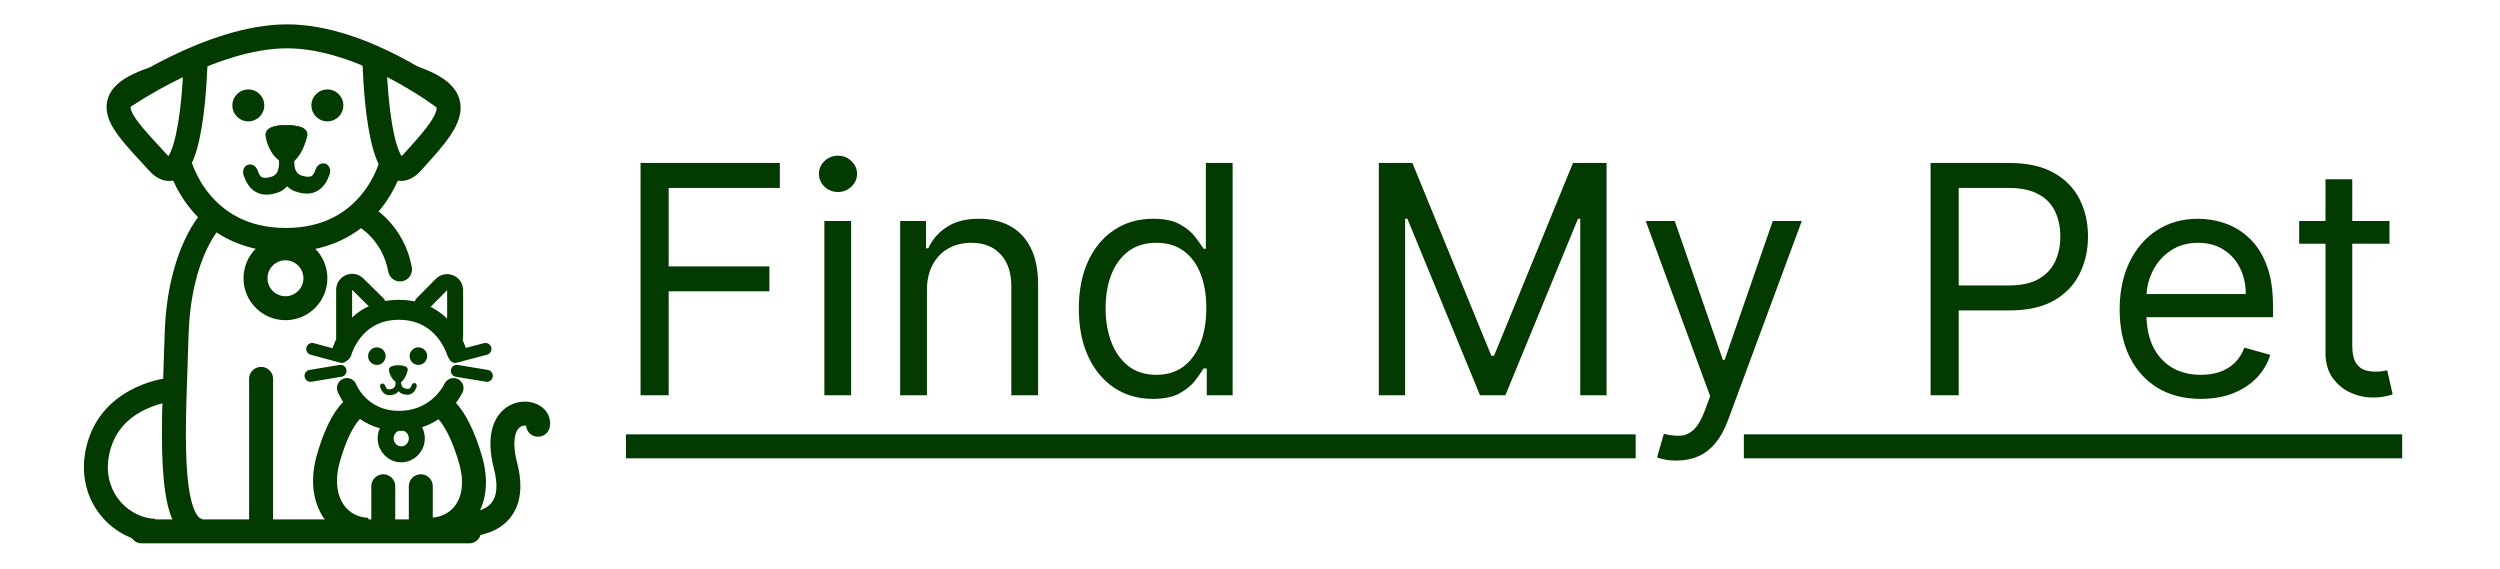 <svg width="3131" height="712" viewBox="0 0 3131 712" fill="none" xmlns="http://www.w3.org/2000/svg">
<rect width="3131" height="712" fill="white"/>
<path d="M802.227 495V204.091H976.659V235.341H837.455V333.636H963.591V364.886H837.455V495H802.227ZM1032.45 495V276.818H1065.97V495H1032.45ZM1049.49 240.455C1042.96 240.455 1037.32 238.229 1032.59 233.778C1027.95 229.328 1025.63 223.977 1025.63 217.727C1025.63 211.477 1027.95 206.127 1032.59 201.676C1037.32 197.225 1042.96 195 1049.49 195C1056.03 195 1061.61 197.225 1066.25 201.676C1070.99 206.127 1073.36 211.477 1073.36 217.727C1073.36 223.977 1070.99 229.328 1066.25 233.778C1061.61 238.229 1056.03 240.455 1049.49 240.455ZM1160.89 363.75V495H1127.37V276.818H1159.76V310.909H1162.6C1167.71 299.83 1175.48 290.928 1185.89 284.205C1196.31 277.386 1209.76 273.977 1226.23 273.977C1241.01 273.977 1253.93 277.008 1265.01 283.068C1276.09 289.034 1284.71 298.125 1290.86 310.341C1297.02 322.462 1300.1 337.803 1300.1 356.364V495H1266.57V358.636C1266.57 341.496 1262.12 328.144 1253.22 318.58C1244.32 308.92 1232.1 304.091 1216.57 304.091C1205.87 304.091 1196.31 306.411 1187.88 311.051C1179.55 315.691 1172.97 322.462 1168.14 331.364C1163.31 340.265 1160.89 351.061 1160.89 363.75ZM1443.74 499.545C1425.56 499.545 1409.51 494.953 1395.59 485.767C1381.67 476.487 1370.78 463.419 1362.92 446.562C1355.06 429.612 1351.13 409.583 1351.13 386.477C1351.13 363.561 1355.06 343.674 1362.92 326.818C1370.78 309.962 1381.71 296.941 1395.73 287.756C1409.74 278.57 1425.94 273.977 1444.31 273.977C1458.51 273.977 1469.73 276.345 1477.97 281.08C1486.31 285.72 1492.65 291.023 1497.01 296.989C1501.46 302.86 1504.91 307.689 1507.38 311.477H1510.22V204.091H1543.74V495H1511.35V461.477H1507.38C1504.91 465.455 1501.41 470.473 1496.87 476.534C1492.32 482.5 1485.83 487.85 1477.4 492.585C1468.98 497.225 1457.76 499.545 1443.74 499.545ZM1448.29 469.432C1461.73 469.432 1473.1 465.928 1482.38 458.92C1491.66 451.818 1498.71 442.017 1503.54 429.517C1508.37 416.922 1510.79 402.386 1510.79 385.909C1510.79 369.621 1508.42 355.369 1503.68 343.153C1498.95 330.843 1491.94 321.278 1482.66 314.46C1473.38 307.547 1461.92 304.091 1448.29 304.091C1434.08 304.091 1422.24 307.737 1412.77 315.028C1403.4 322.225 1396.34 332.027 1391.61 344.432C1386.97 356.742 1384.65 370.568 1384.65 385.909C1384.65 401.439 1387.02 415.549 1391.75 428.239C1396.58 440.833 1403.68 450.871 1413.06 458.352C1422.53 465.739 1434.27 469.432 1448.29 469.432ZM1726.84 204.091H1768.88L1867.75 445.568H1871.15L1970.02 204.091H2012.06V495H1979.11V273.977H1976.27L1885.36 495H1853.54L1762.63 273.977H1759.79V495H1726.84V204.091ZM2099.74 576.818C2094.06 576.818 2088.99 576.345 2084.54 575.398C2080.09 574.545 2077.01 573.693 2075.31 572.841L2083.83 543.295C2091.98 545.379 2099.17 546.136 2105.42 545.568C2111.67 545 2117.21 542.206 2122.04 537.188C2126.97 532.263 2131.46 524.261 2135.54 513.182L2141.79 496.136L2061.11 276.818H2097.47L2157.7 450.682H2159.97L2220.2 276.818H2256.56L2163.95 526.818C2159.78 538.087 2154.62 547.415 2148.46 554.801C2142.31 562.282 2135.16 567.822 2127.01 571.42C2118.96 575.019 2109.87 576.818 2099.74 576.818ZM2417.85 495V204.091H2516.15C2538.97 204.091 2557.63 208.21 2572.11 216.449C2586.7 224.593 2597.49 235.625 2604.5 249.545C2611.51 263.466 2615.01 278.996 2615.01 296.136C2615.01 313.277 2611.51 328.854 2604.5 342.869C2597.59 356.884 2586.89 368.059 2572.4 376.392C2557.91 384.631 2539.35 388.75 2516.72 388.75H2446.26V357.5H2515.58C2531.2 357.5 2543.75 354.801 2553.22 349.403C2562.69 344.006 2569.56 336.714 2573.82 327.528C2578.17 318.248 2580.35 307.784 2580.35 296.136C2580.35 284.489 2578.17 274.072 2573.82 264.886C2569.56 255.701 2562.64 248.504 2553.08 243.295C2543.52 237.992 2530.83 235.341 2515.01 235.341H2453.08V495H2417.85ZM2756.35 499.545C2735.32 499.545 2717.19 494.905 2701.94 485.625C2686.79 476.25 2675.1 463.182 2666.86 446.42C2658.71 429.564 2654.64 409.962 2654.64 387.614C2654.64 365.265 2658.71 345.568 2666.86 328.523C2675.1 311.383 2686.55 298.03 2701.23 288.466C2716.01 278.807 2733.24 273.977 2752.94 273.977C2764.3 273.977 2775.52 275.871 2786.6 279.659C2797.68 283.447 2807.77 289.602 2816.86 298.125C2825.95 306.553 2833.19 317.727 2838.59 331.648C2843.99 345.568 2846.69 362.708 2846.69 383.068V397.273H2678.51V368.295H2812.6C2812.6 355.985 2810.13 345 2805.21 335.341C2800.38 325.682 2793.47 318.059 2784.47 312.472C2775.57 306.884 2765.06 304.091 2752.94 304.091C2739.59 304.091 2728.03 307.405 2718.28 314.034C2708.62 320.568 2701.19 329.091 2695.98 339.602C2690.77 350.114 2688.16 361.383 2688.16 373.409V392.727C2688.16 409.205 2691.01 423.172 2696.69 434.631C2702.46 445.994 2710.47 454.659 2720.69 460.625C2730.92 466.496 2742.8 469.432 2756.35 469.432C2765.15 469.432 2773.11 468.201 2780.21 465.739C2787.41 463.182 2793.61 459.394 2798.82 454.375C2804.03 449.261 2808.05 442.917 2810.89 435.341L2843.28 444.432C2839.87 455.417 2834.14 465.076 2826.09 473.409C2818.04 481.648 2808.1 488.087 2796.26 492.727C2784.42 497.273 2771.12 499.545 2756.35 499.545ZM2992.57 276.818V305.227H2879.5V276.818H2992.57ZM2912.45 224.545H2945.98V432.5C2945.98 441.97 2947.35 449.072 2950.1 453.807C2952.94 458.447 2956.54 461.572 2960.89 463.182C2965.34 464.697 2970.03 465.455 2974.95 465.455C2978.65 465.455 2981.68 465.265 2984.05 464.886C2986.41 464.413 2988.31 464.034 2989.73 463.75L2996.55 493.864C2994.27 494.716 2991.1 495.568 2987.03 496.42C2982.96 497.367 2977.8 497.841 2971.55 497.841C2962.08 497.841 2952.8 495.805 2943.7 491.733C2934.71 487.661 2927.23 481.458 2921.26 473.125C2915.39 464.792 2912.45 454.28 2912.45 441.591V224.545Z" fill="#023A00"/>
<path d="M784 559H2048.5" stroke="#023A00" stroke-width="30"/>
<path d="M2184 559H3008.5" stroke="#023A00" stroke-width="30"/>
<path d="M225.001 205C225.001 205 249.501 300.5 358.001 300.5C466.501 300.5 490.001 205 490.001 205" stroke="#023A00" stroke-width="30"/>
<path d="M265.744 274.125C265.744 274.125 224.042 314.871 221.145 420.494C218.248 526.118 207.037 662.661 252.535 664.736" stroke="#023A00" stroke-width="30"/>
<path d="M213.665 488.025C213.665 488.025 144.551 494.184 124.939 555.259C105.327 616.334 148.333 663.115 193.843 664.749" stroke="#023A00" stroke-width="30"/>
<path d="M515.762 334.831C517.236 342.983 511.822 350.786 503.67 352.261C495.518 353.735 487.715 348.322 486.24 340.17L515.762 334.831ZM457.001 271.125C464.187 257.958 464.193 257.962 464.199 257.965C464.202 257.966 464.208 257.97 464.212 257.972C464.221 257.977 464.231 257.982 464.241 257.988C464.261 257.999 464.284 258.011 464.308 258.025C464.357 258.052 464.415 258.085 464.481 258.122C464.614 258.197 464.78 258.292 464.978 258.408C465.374 258.64 465.899 258.955 466.535 259.356C467.806 260.156 469.531 261.302 471.58 262.812C475.67 265.826 481.105 270.332 486.813 276.49C498.259 288.835 510.898 307.941 515.762 334.831L486.24 340.17C482.604 320.06 473.243 305.978 464.814 296.886C460.585 292.325 456.613 289.049 453.781 286.962C452.369 285.921 451.254 285.186 450.551 284.743C450.2 284.522 449.953 284.375 449.825 284.3C449.761 284.263 449.727 284.243 449.725 284.242C449.724 284.241 449.73 284.245 449.745 284.253C449.753 284.258 449.762 284.263 449.774 284.269C449.78 284.272 449.786 284.276 449.793 284.28C449.796 284.281 449.802 284.284 449.803 284.285C449.809 284.288 449.815 284.292 457.001 271.125Z" fill="#023A00"/>
<path d="M152.001 123.5C152.001 123.5 263.501 45.5 359.501 45.5C455.501 45.5 557.001 123.5 557.001 123.5" stroke="#023A00" stroke-width="30"/>
<path d="M245.004 74.885C245.004 74.885 241.501 252 197.394 203.129C153.287 154.259 116.588 124.154 191.501 99" stroke="#023A00" stroke-width="30"/>
<path d="M468.906 74.885C468.906 74.885 472.409 252 516.516 203.13C560.623 154.259 591.43 122.154 516.516 97" stroke="#023A00" stroke-width="30"/>
<circle cx="311.001" cy="132" r="20" fill="#023A00"/>
<circle cx="410.001" cy="132" r="20" fill="#023A00"/>
<path d="M177.501 665.5H587.501" stroke="#023A00" stroke-width="30" stroke-linecap="round"/>
<path d="M327.001 474.5V654" stroke="#023A00" stroke-width="30" stroke-linecap="round"/>
<circle cx="357.501" cy="348.5" r="37.5" stroke="#023A00" stroke-width="30"/>
<path d="M443.179 511.669C443.179 511.669 426.093 522.31 411.351 573.604C396.61 624.898 421.725 662.061 460.873 663.469" stroke="#023A00" stroke-width="30"/>
<path d="M556.87 511.669C556.87 511.669 574.674 524.891 589.416 576.185C604.157 627.479 578.324 662.061 539.176 663.469" stroke="#023A00" stroke-width="30"/>
<path d="M434.501 486C434.501 486 450.207 527 499.854 527C549.501 527 568.001 486 568.001 486" stroke="#023A00" stroke-width="25" stroke-linecap="round"/>
<path d="M428.001 441C428.001 441 442.144 388 499.572 388C557.001 388 572.001 441 572.001 441" stroke="#023A00" stroke-width="25" stroke-linecap="round"/>
<path d="M480.001 609V660M527.001 609V660" stroke="#023A00" stroke-width="30" stroke-linecap="round"/>
<path d="M522.001 549C522.001 560.205 513.113 569 502.501 569C491.889 569 483.001 560.205 483.001 549C483.001 537.795 491.889 529 502.501 529C513.113 529 522.001 537.795 522.001 549Z" stroke="#023A00" stroke-width="20"/>
<path d="M431.001 422V362.939C431.001 354.059 441.713 349.584 448.03 355.826L473.001 380.5" stroke="#023A00" stroke-width="20" stroke-linecap="round"/>
<path d="M570.001 422V363.351C570.001 354.412 559.169 349.964 552.887 356.322L529.001 380.5" stroke="#023A00" stroke-width="20" stroke-linecap="round"/>
<path d="M570.001 447L608.001 437" stroke="#023A00" stroke-width="15" stroke-linecap="round"/>
<path d="M572.123 464.443L609.716 470.681" stroke="#023A00" stroke-width="15" stroke-linecap="round"/>
<path d="M426.492 464.443L388.899 470.681" stroke="#023A00" stroke-width="15" stroke-linecap="round"/>
<path d="M428.001 447L391.001 437" stroke="#023A00" stroke-width="15" stroke-linecap="round"/>
<circle cx="472.001" cy="446" r="11" fill="#023A00"/>
<circle cx="524.001" cy="446" r="11" fill="#023A00"/>
<path d="M579.001 656.893C579.001 656.893 653.67 662.971 633.182 583.54C612.694 504.108 678.123 510.73 673.795 531.935" stroke="#023A00" stroke-width="30" stroke-linecap="round"/>
<path d="M333.217 171.308C337.725 194.614 352.884 205.102 359.984 205.103C367.083 205.103 378.218 194.065 384.139 171.308C387.045 160.14 373.747 157.295 359.984 157.02C345.704 156.734 330.922 159.441 333.217 171.308Z" fill="#023A00" stroke="#023A00"/>
<path d="M412.841 218.164C414.765 212.597 412.396 206.721 407.55 205.039C402.704 203.358 397.216 206.509 395.293 212.076L412.841 218.164ZM359.634 195.012C350.396 193.722 350.395 193.727 350.394 193.731C350.394 193.733 350.393 193.737 350.393 193.74C350.392 193.747 350.39 193.753 350.389 193.761C350.386 193.775 350.383 193.792 350.38 193.81C350.374 193.846 350.366 193.889 350.357 193.94C350.34 194.04 350.318 194.168 350.293 194.322C350.243 194.63 350.18 195.043 350.112 195.549C349.976 196.558 349.818 197.951 349.703 199.621C349.477 202.921 349.406 207.516 350.11 212.474C351.519 222.408 356.386 235.241 370.46 239.949L377.256 219.73C371.841 217.918 369.595 213.337 368.765 207.488C368.349 204.554 368.377 201.664 368.528 199.453C368.603 198.368 368.703 197.498 368.779 196.934C368.817 196.653 368.848 196.451 368.866 196.341C368.875 196.287 368.881 196.255 368.882 196.248C368.882 196.244 368.882 196.247 368.88 196.256C368.88 196.26 368.878 196.266 368.877 196.274C368.876 196.278 368.876 196.282 368.875 196.287C368.874 196.289 368.874 196.293 368.873 196.294C368.873 196.298 368.872 196.302 359.634 195.012ZM370.46 239.949C381.461 243.629 391.112 243.429 399.112 238.11C406.876 232.947 410.649 224.51 412.841 218.164L395.293 212.076C393.563 217.083 391.976 219.265 390.488 220.254C389.237 221.086 385.745 222.57 377.256 219.73L370.46 239.949Z" fill="#023A00"/>
<path d="M305.106 219.5C303.182 213.932 305.551 208.056 310.397 206.375C315.243 204.694 320.731 207.845 322.654 213.412L305.106 219.5ZM358.313 196.348C367.551 195.058 367.552 195.063 367.553 195.067C367.553 195.069 367.554 195.073 367.554 195.076C367.556 195.083 367.557 195.089 367.558 195.097C367.561 195.111 367.564 195.128 367.567 195.146C367.574 195.182 367.581 195.225 367.59 195.275C367.608 195.376 367.629 195.504 367.654 195.658C367.704 195.966 367.767 196.379 367.835 196.885C367.971 197.894 368.129 199.287 368.244 200.957C368.47 204.257 368.541 208.852 367.838 213.81C366.428 223.744 361.562 236.576 347.487 241.285L340.691 221.066C346.106 219.254 348.352 214.673 349.182 208.824C349.598 205.89 349.571 203 349.419 200.789C349.345 199.704 349.244 198.834 349.168 198.27C349.13 197.989 349.099 197.787 349.081 197.677C349.072 197.623 349.067 197.591 349.065 197.584C349.065 197.58 349.065 197.583 349.067 197.592C349.068 197.596 349.069 197.602 349.07 197.61C349.071 197.614 349.072 197.618 349.073 197.623C349.073 197.625 349.074 197.629 349.074 197.63C349.075 197.634 349.075 197.638 358.313 196.348ZM347.487 241.285C336.487 244.965 326.836 244.765 318.835 239.445C311.072 234.283 307.298 225.846 305.106 219.5L322.654 213.412C324.384 218.419 325.971 220.601 327.459 221.59C328.71 222.422 332.202 223.906 340.691 221.066L347.487 241.285Z" fill="#023A00"/>
<path d="M487.705 464.25C489.674 474.429 496.295 479.01 499.396 479.01C502.497 479.01 507.361 474.189 509.947 464.25C511.216 459.371 505.408 458.129 499.396 458.009C493.159 457.884 486.703 459.066 487.705 464.25Z" fill="#023A00" stroke="#023A00"/>
<path d="M505.456 489.815L504.267 493.354L505.456 489.815ZM521.722 484.451C522.395 482.503 521.566 480.446 519.87 479.858C518.174 479.269 516.253 480.372 515.58 482.321L521.722 484.451ZM499.243 474.603C496.01 474.152 496.01 474.153 496.01 474.155C496.009 474.155 496.009 474.157 496.009 474.158C496.008 474.161 496.008 474.163 496.008 474.166C496.007 474.171 496.005 474.177 496.004 474.184C496.002 474.198 495.999 474.215 495.995 474.235C495.988 474.275 495.979 474.326 495.969 474.389C495.949 474.515 495.923 474.687 495.894 474.898C495.838 475.319 495.771 475.905 495.723 476.609C495.627 478.003 495.598 479.936 495.893 482.014C496.483 486.176 498.495 491.423 504.267 493.354L506.645 486.277C503.905 485.36 502.81 483.001 502.422 480.269C502.228 478.899 502.242 477.563 502.311 476.55C502.346 476.051 502.392 475.648 502.428 475.382C502.446 475.25 502.461 475.153 502.47 475.096C502.474 475.068 502.478 475.05 502.479 475.043C502.479 475.039 502.48 475.038 502.479 475.04C502.479 475.041 502.479 475.043 502.478 475.045C502.478 475.047 502.478 475.048 502.478 475.05C502.477 475.05 502.477 475.052 502.477 475.052C502.477 475.053 502.477 475.055 499.243 474.603ZM504.267 493.354C508.963 494.924 512.911 494.781 516.112 492.653C519.231 490.579 520.784 487.165 521.722 484.451L515.58 482.321C514.804 484.566 514.016 485.79 513.094 486.403C512.255 486.961 510.462 487.554 506.645 486.277L504.267 493.354Z" fill="#023A00"/>
<path d="M492.453 490.399L493.642 493.937L492.453 490.399ZM476.187 485.035C475.514 483.086 476.343 481.03 478.039 480.441C479.735 479.853 481.656 480.956 482.329 482.904L476.187 485.035ZM498.666 475.187C501.899 474.735 501.899 474.737 501.9 474.738C501.9 474.739 501.9 474.741 501.9 474.742C501.901 474.744 501.901 474.747 501.902 474.749C501.903 474.755 501.904 474.761 501.905 474.768C501.908 474.782 501.911 474.799 501.914 474.818C501.921 474.858 501.93 474.91 501.94 474.973C501.96 475.099 501.986 475.27 502.015 475.481C502.072 475.903 502.138 476.488 502.187 477.193C502.282 478.587 502.311 480.52 502.016 482.597C501.426 486.759 499.414 492.006 493.642 493.937L491.264 486.86C494.005 485.943 495.099 483.584 495.487 480.852C495.681 479.483 495.667 478.147 495.598 477.134C495.564 476.634 495.517 476.232 495.481 475.966C495.463 475.834 495.448 475.736 495.439 475.68C495.435 475.652 495.432 475.633 495.43 475.626C495.43 475.623 495.43 475.622 495.43 475.624C495.43 475.625 495.43 475.627 495.431 475.629C495.431 475.63 495.431 475.631 495.432 475.633C495.432 475.634 495.432 475.635 495.432 475.636C495.432 475.637 495.433 475.638 498.666 475.187ZM493.642 493.937C488.946 495.508 484.998 495.365 481.797 493.236C478.678 491.163 477.125 487.749 476.187 485.035L482.329 482.904C483.105 485.149 483.893 486.374 484.815 486.987C485.654 487.545 487.447 488.137 491.264 486.86L493.642 493.937Z" fill="#023A00"/>
</svg>
